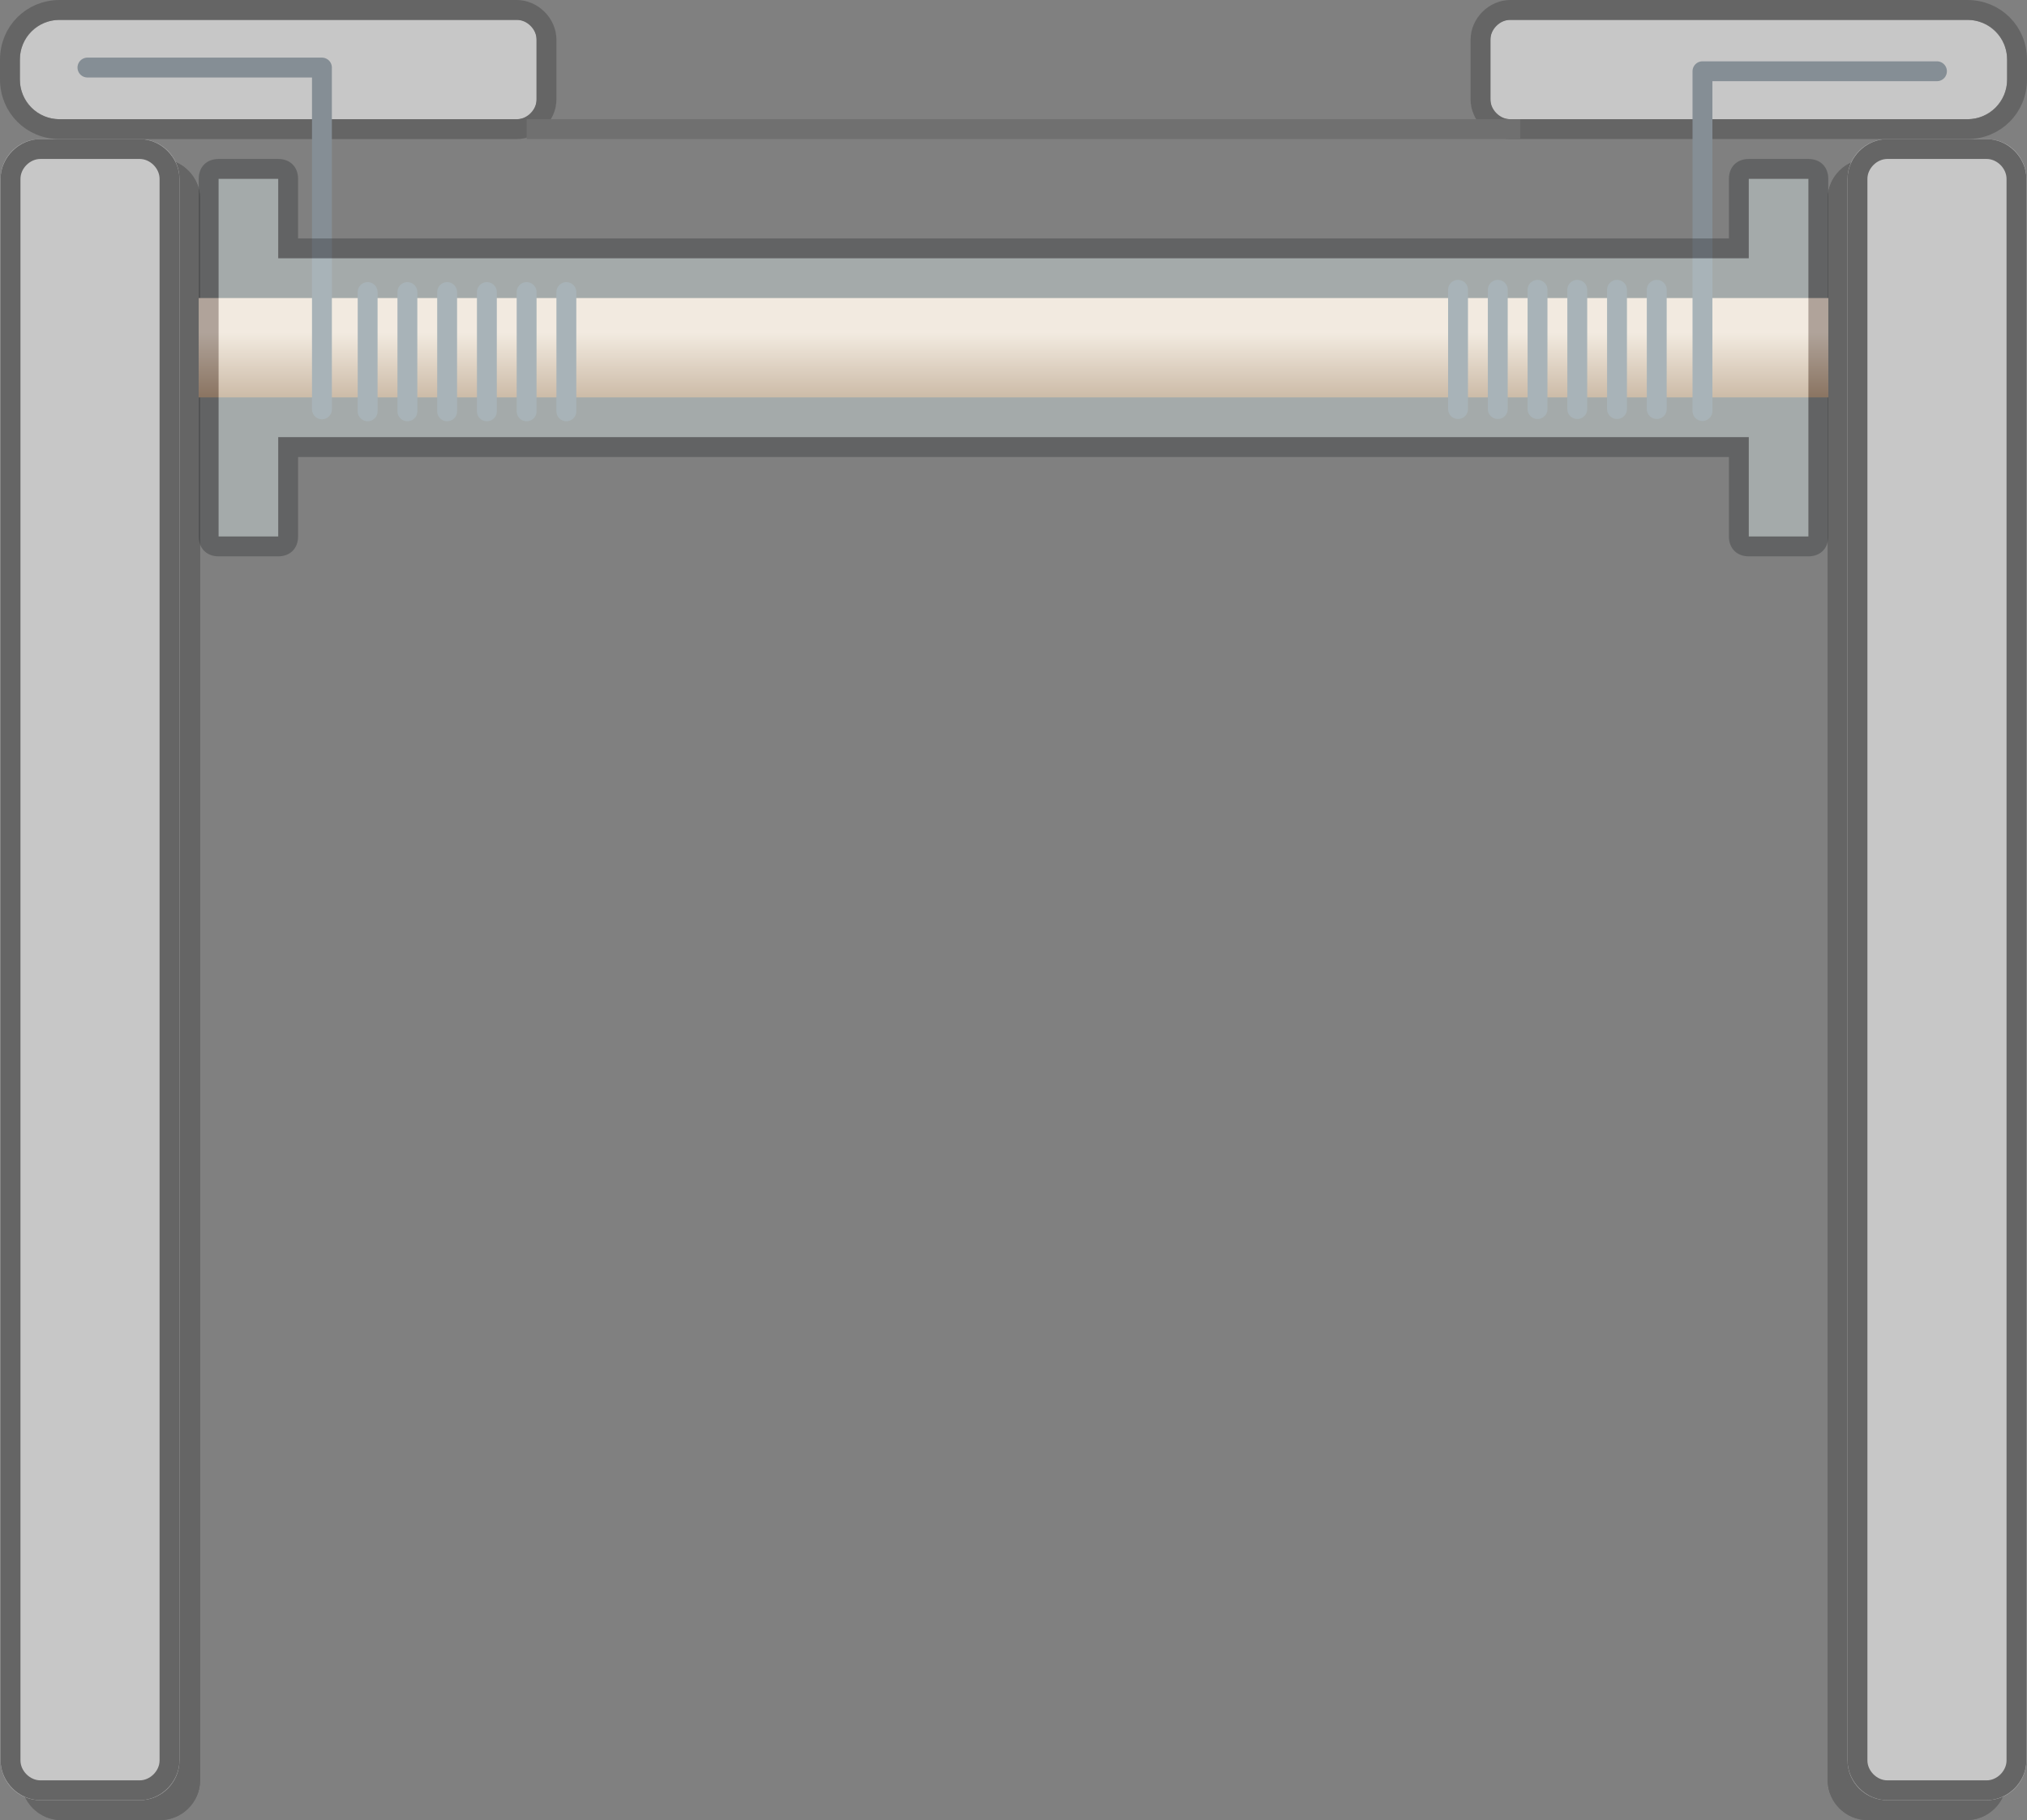 <?xml version="1.0" encoding="utf-8"?>
<!-- Generator: Adobe Illustrator 22.1.0, SVG Export Plug-In . SVG Version: 6.00 Build 0)  -->
<svg version="1.1" id="レイヤー_1" xmlns="http://www.w3.org/2000/svg" xmlns:xlink="http://www.w3.org/1999/xlink" x="0px"
	 y="0px" viewBox="0 0 102 91.6" style="enable-background:new 0 0 102 91.6;" xml:space="preserve">
<rect x="0" y="0" width="102" height="91.6" fill="#808080" stroke="none"/>
<style type="text/css">
	.st0{fill:#656565;}
	.st1{fill:none;stroke:#656565;}
	.st2{fill:#C7C7C7;}
	.st3{fill:url(#長方形_22_1_);}
	.st4{fill:none;stroke:#858E95;stroke-linecap:round;stroke-linejoin:round;}
	.st5{fill:none;stroke:#858E95;stroke-linecap:round;}
	.st6{opacity:0.35;}
	.st7{fill:#E7F8F8;}
	.st8{fill:#2C2F31;}
	.st9{fill:none;stroke:#707070;}
</style>
<g id="グループ化_70" transform="translate(-263 -467)">
	<g transform="matrix(1, 0, 0, 1, 263, 467)">
		<g id="長方形_19-2_1_" transform="translate(92.97 7)">
			<path class="st0" d="M1,1h5c1.1,0,2,0.9,2,2v79.6c0,1.1-0.9,2-2,2H1c-1.1,0-2-0.9-2-2V3C-1,1.9-0.1,1,1,1z"/>
			<path class="st1" d="M1,1.5h5c0.8,0,1.5,0.7,1.5,1.5v79.6c0,0.8-0.7,1.5-1.5,1.5H1c-0.8,0-1.5-0.7-1.5-1.5V3
				C-0.5,2.2,0.2,1.5,1,1.5z"/>
		</g>
	</g>
	<g transform="matrix(1, 0, 0, 1, 263, 467)">
		<g id="長方形_19-2_2_" transform="translate(92.97 7)">
			<path class="st0" d="M-89.9,1h5c1.1,0,2,0.9,2,2v79.6c0,1.1-0.9,2-2,2h-5c-1.1,0-2-0.9-2-2V3C-91.9,1.9-91,1-89.9,1z"/>
			<path class="st1" d="M-89.9,1.5h5c0.8,0,1.5,0.7,1.5,1.5v79.6c0,0.8-0.7,1.5-1.5,1.5h-5c-0.8,0-1.5-0.7-1.5-1.5V3
				C-91.4,2.2-90.8,1.5-89.9,1.5z"/>
		</g>
	</g>
	<g transform="matrix(1, 0, 0, 1, 263, 467)">
		<g id="長方形_18-2" transform="translate(0.03 7)">
			<path class="st2" d="M2,0h5c1.1,0,2,0.9,2,2v79.6c0,1.1-0.9,2-2,2H2c-1.1,0-2-0.9-2-2V2C0,0.9,0.9,0,2,0z"/>
			<path class="st1" d="M2,0.5h5c0.8,0,1.5,0.7,1.5,1.5v79.6c0,0.8-0.7,1.5-1.5,1.5H2c-0.8,0-1.5-0.7-1.5-1.5V2
				C0.5,1.2,1.2,0.5,2,0.5z"/>
		</g>
	</g>
	<g transform="matrix(1, 0, 0, 1, 263, 467)">
		<g id="長方形_19-2" transform="translate(92.97 7)">
			<path class="st2" d="M2,0h5c1.1,0,2,0.9,2,2v79.6c0,1.1-0.9,2-2,2H2c-1.1,0-2-0.9-2-2V2C0,0.9,0.9,0,2,0z"/>
			<path class="st1" d="M2,0.5h5c0.8,0,1.5,0.7,1.5,1.5v79.6c0,0.8-0.7,1.5-1.5,1.5H2c-0.8,0-1.5-0.7-1.5-1.5V2
				C0.5,1.2,1.2,0.5,2,0.5z"/>
		</g>
	</g>
	<g id="長方形_20" transform="translate(264 468)">
		<path class="st2" d="M2,0h23c0.6,0,1,0.4,1,1v3c0,0.6-0.4,1-1,1H2C0.9,5,0,4.1,0,3V2C0,0.9,0.9,0,2,0z"/>
		<path class="st1" d="M2-0.5h23c0.8,0,1.5,0.7,1.5,1.5v3c0,0.8-0.7,1.5-1.5,1.5H2C0.6,5.5-0.5,4.4-0.5,3V2C-0.5,0.6,0.6-0.5,2-0.5z
			"/>
	</g>
	<g id="長方形_21" transform="translate(338 468)">
		<path class="st2" d="M1,0h23c1.1,0,2,0.9,2,2v1c0,1.1-0.9,2-2,2H1C0.4,5,0,4.6,0,4V1C0,0.4,0.4,0,1,0z"/>
		<path class="st1" d="M1-0.5h23c1.4,0,2.5,1.1,2.5,2.5v1c0,1.4-1.1,2.5-2.5,2.5H1C0.2,5.5-0.5,4.8-0.5,4V1C-0.5,0.2,0.2-0.5,1-0.5z
			"/>
	</g>
	
		<linearGradient id="長方形_22_1_" gradientUnits="userSpaceOnUse" x1="-190.89" y1="830.252" x2="-190.89" y2="829.387" gradientTransform="matrix(82 0 0 -5 15967 4635)">
		<stop  offset="0" style="stop-color:#F7E2D2"/>
		<stop  offset="1" style="stop-color:#AA825F"/>
	</linearGradient>
	<rect id="長方形_22" x="273" y="482" class="st3" width="82" height="5"/>
	<g id="グループ化_37" transform="translate(0 -7)">
		<path id="パス_23" class="st4" d="M267.4,477.4h11.8v17.2"/>
		<line id="線_30" class="st5" x1="281.5" y1="488.7" x2="281.5" y2="494.7"/>
		<line id="線_32" class="st5" x1="283.5" y1="488.7" x2="283.5" y2="494.7"/>
		<line id="線_34" class="st5" x1="285.5" y1="488.7" x2="285.5" y2="494.7"/>
		<line id="線_36" class="st5" x1="287.5" y1="488.7" x2="287.5" y2="494.7"/>
		<line id="線_37" class="st5" x1="289.5" y1="488.7" x2="289.5" y2="494.7"/>
		<line id="線_38" class="st5" x1="291.5" y1="488.7" x2="291.5" y2="494.7"/>
	</g>
	<g id="グループ化_38" transform="translate(627.869 971.086) rotate(180)">
		<path id="パス_23-2" class="st4" d="M267.4,500.5h11.8v-17.1"/>
		<line id="線_30-2" class="st5" x1="281.5" y1="483.5" x2="281.5" y2="489.5"/>
		<line id="線_32-2" class="st5" x1="283.5" y1="483.5" x2="283.5" y2="489.5"/>
		<line id="線_34-2" class="st5" x1="285.5" y1="483.5" x2="285.5" y2="489.5"/>
		<line id="線_36-2" class="st5" x1="287.5" y1="483.5" x2="287.5" y2="489.5"/>
		<line id="線_39" class="st5" x1="289.5" y1="483.5" x2="289.5" y2="489.5"/>
		<line id="線_40" class="st5" x1="291.5" y1="483.5" x2="291.5" y2="489.5"/>
	</g>
	<g id="合体_1" transform="translate(4066 479)" class="st6">
		<path class="st7" d="M-3712,15.5h-3c-0.3,0-0.5-0.2-0.5-0.5v-4v-0.5h-0.5h-72h-0.5V11v4c0,0.3-0.2,0.5-0.5,0.5h-3
			c-0.3,0-0.5-0.2-0.5-0.5V-3c0-0.3,0.2-0.5,0.5-0.5h3c0.3,0,0.5,0.2,0.5,0.5v3v0.5h0.5h72h0.5V0v-3c0-0.3,0.2-0.5,0.5-0.5h3
			c0.3,0,0.5,0.2,0.5,0.5v3v11v4C-3711.5,15.3-3711.7,15.5-3712,15.5z"/>
		<path class="st8" d="M-3712,15v-4V0l0-3l-3,0v3v1h-1h-72h-1V0l0-3l-3,0l0,18l3,0v-4v-1h1h72h1v1l0,4L-3712,15L-3712,15 M-3712,16
			h-3c-0.6,0-1-0.4-1-1v-4h-72v4c0,0.6-0.4,1-1,1h-3c-0.6,0-1-0.4-1-1V-3c0-0.6,0.4-1,1-1h3c0.6,0,1,0.4,1,1v3h72v-3
			c0-0.6,0.4-1,1-1h3c0.6,0,1,0.4,1,1v3v11v4C-3711,15.6-3711.4,16-3712,16z"/>
	</g>
	<line id="線_41" class="st9" x1="339.5" y1="473.5" x2="289.5" y2="473.5"/>
</g>
</svg>
